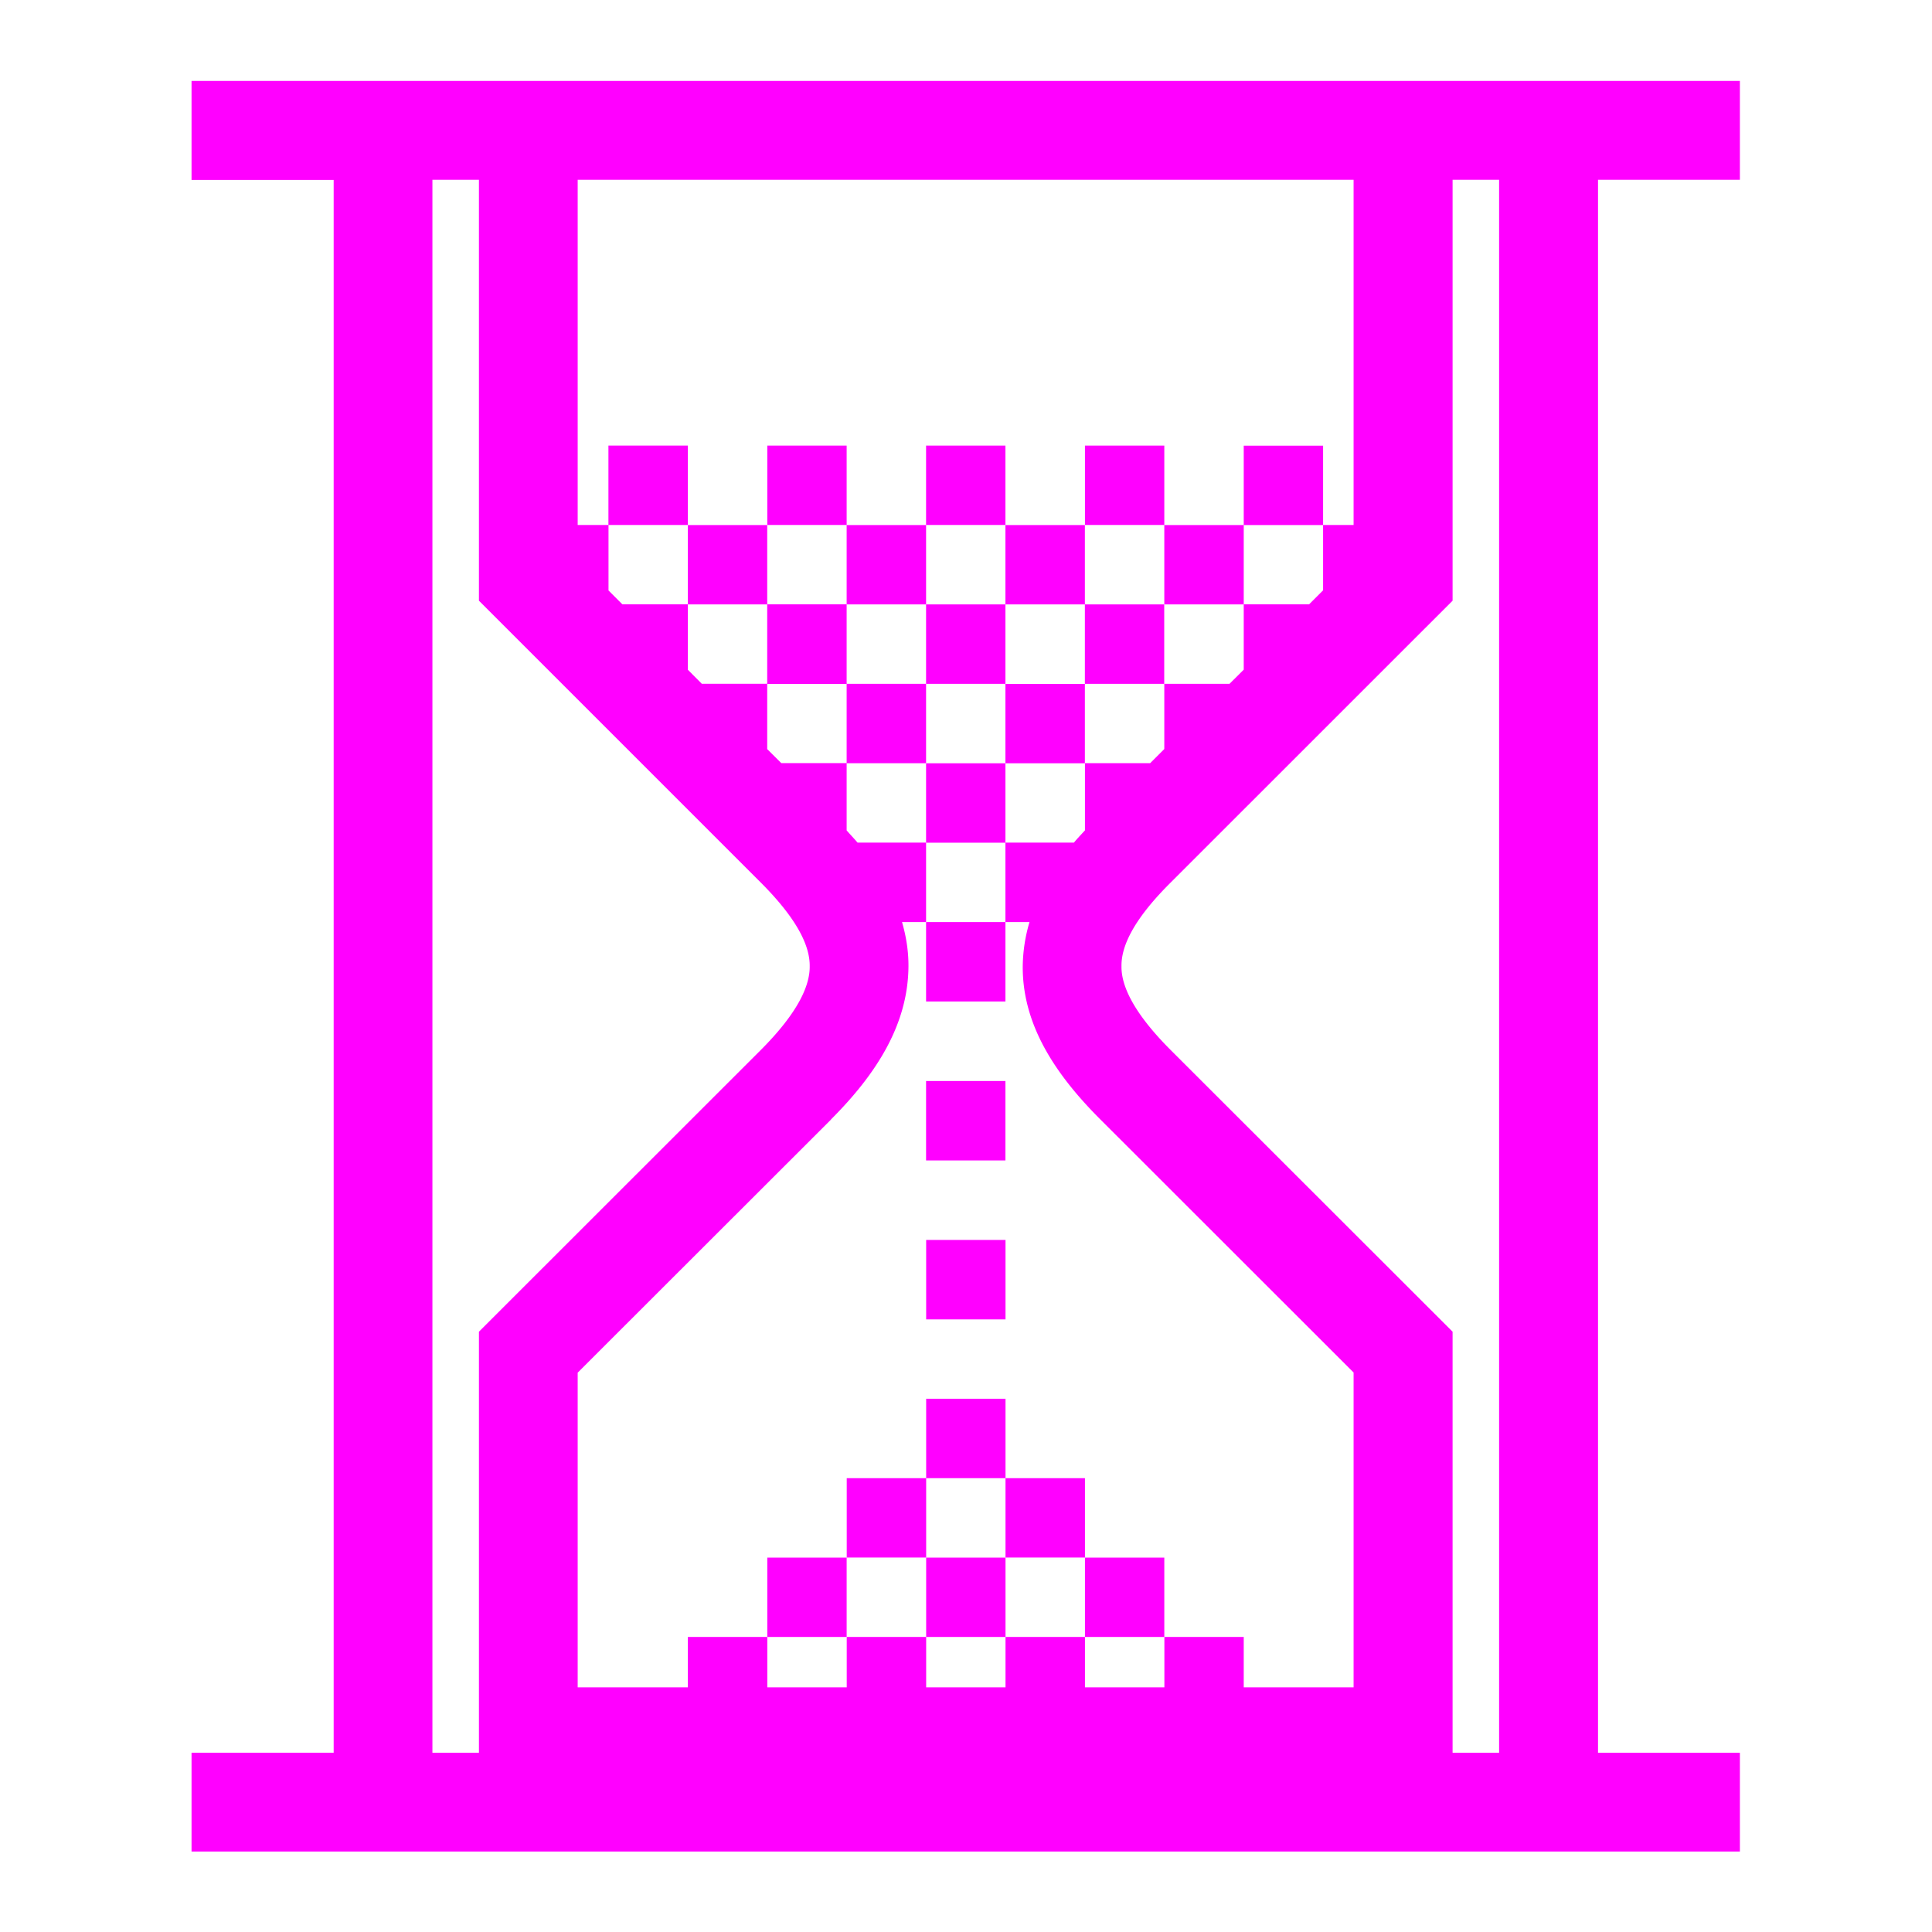 <svg xmlns="http://www.w3.org/2000/svg" width="32" height="32" viewBox="0 0 32 32">
    <defs>
        <clipPath id="a">
            <path d="M0 24h24V0H0z"/>
        </clipPath>
    </defs>
    <g clip-path="url(#a)" transform="matrix(1.333 0 0 -1.333 0 32)">
        <path fill="#f0f" d="M18.627 2.227h-.578v5.232l-3.506 3.503c-.474.475-.612.809-.608 1.038-.004.234.132.563.607 1.036l3.507 3.506v5.23h.578zm-13.254 0v19.545h.578v-5.23l3.505-3.505c.473-.474.608-.803.605-1.037.003-.23-.132-.563-.605-1.038L5.951 7.459V2.227zm11.446 15.256h-.379v-.812l-.174-.174h-.812v-.812l-.177-.176h-.81v-.81l-.176-.176h-.81v-.835c-.046-.05-.095-.101-.137-.152h-.851v-.987h.299a2.012 2.012 0 0 1-.084-.55c-.004-.717.393-1.332.967-1.905l3.144-3.142V3.04h-1.365v.626h-.986V3.04h-.987v.626h-.987V3.04h-.986v.626h-.987V3.04h-.987v.626h-.987V3.04H7.178v3.91l3.147 3.144v.002c.574.574.959 1.189.963 1.904.001.19-.029.373-.08.549h.299v.987h-.851c-.043.05-.091.1-.136.152v.835h.987v.986h-.987v-.985h-.812l-.175.174v.81h.987v.989h-.987v-.987H8.72l-.173.174v.813h-.814l-.172.172v.814h.986v.986H7.56v-.986h-.382v4.289h9.641zm4.8 4.289V23H2.38v-1.23h1.766V2.228H2.38V1h19.239v1.227h-1.763v19.545z"/>
        <path fill="#f0f" d="M13.48 15.509h.986v.987h-.986zM12.493 14.522h.987v.986h-.987zM12.493 16.496h-.986v-.987h.986zM11.507 13.535h.986v.987h-.986zM11.507 11.562h.986v.987h-.986zM12.493 10.574h-.986v-.987h.986zM15.454 17.482h.986v.986h-.986zM14.467 16.496h.987v.986h-.987zM14.467 18.469h-.986v-.986h.986zM13.48 17.482h-.987v-.986h.987zM12.493 18.469h-.986v-.986h.986zM11.507 17.482h-.987v-.986h.987zM10.52 18.469h-.986v-.986h.986zM8.547 16.496h.986v.986h-.986zM12.494 6.626h-.986v-.987h.986zM11.508 7.612h.986v.987h-.986zM9.534 3.666h.986v.986h-.986zM11.508 5.639h-.987v-.986h.987zM11.508 3.666h.986v.986h-.986zM13.481 5.639h-.987v-.986h.987zM13.481 3.666h.986v.986h-.986z"/>
    </g>
</svg>
